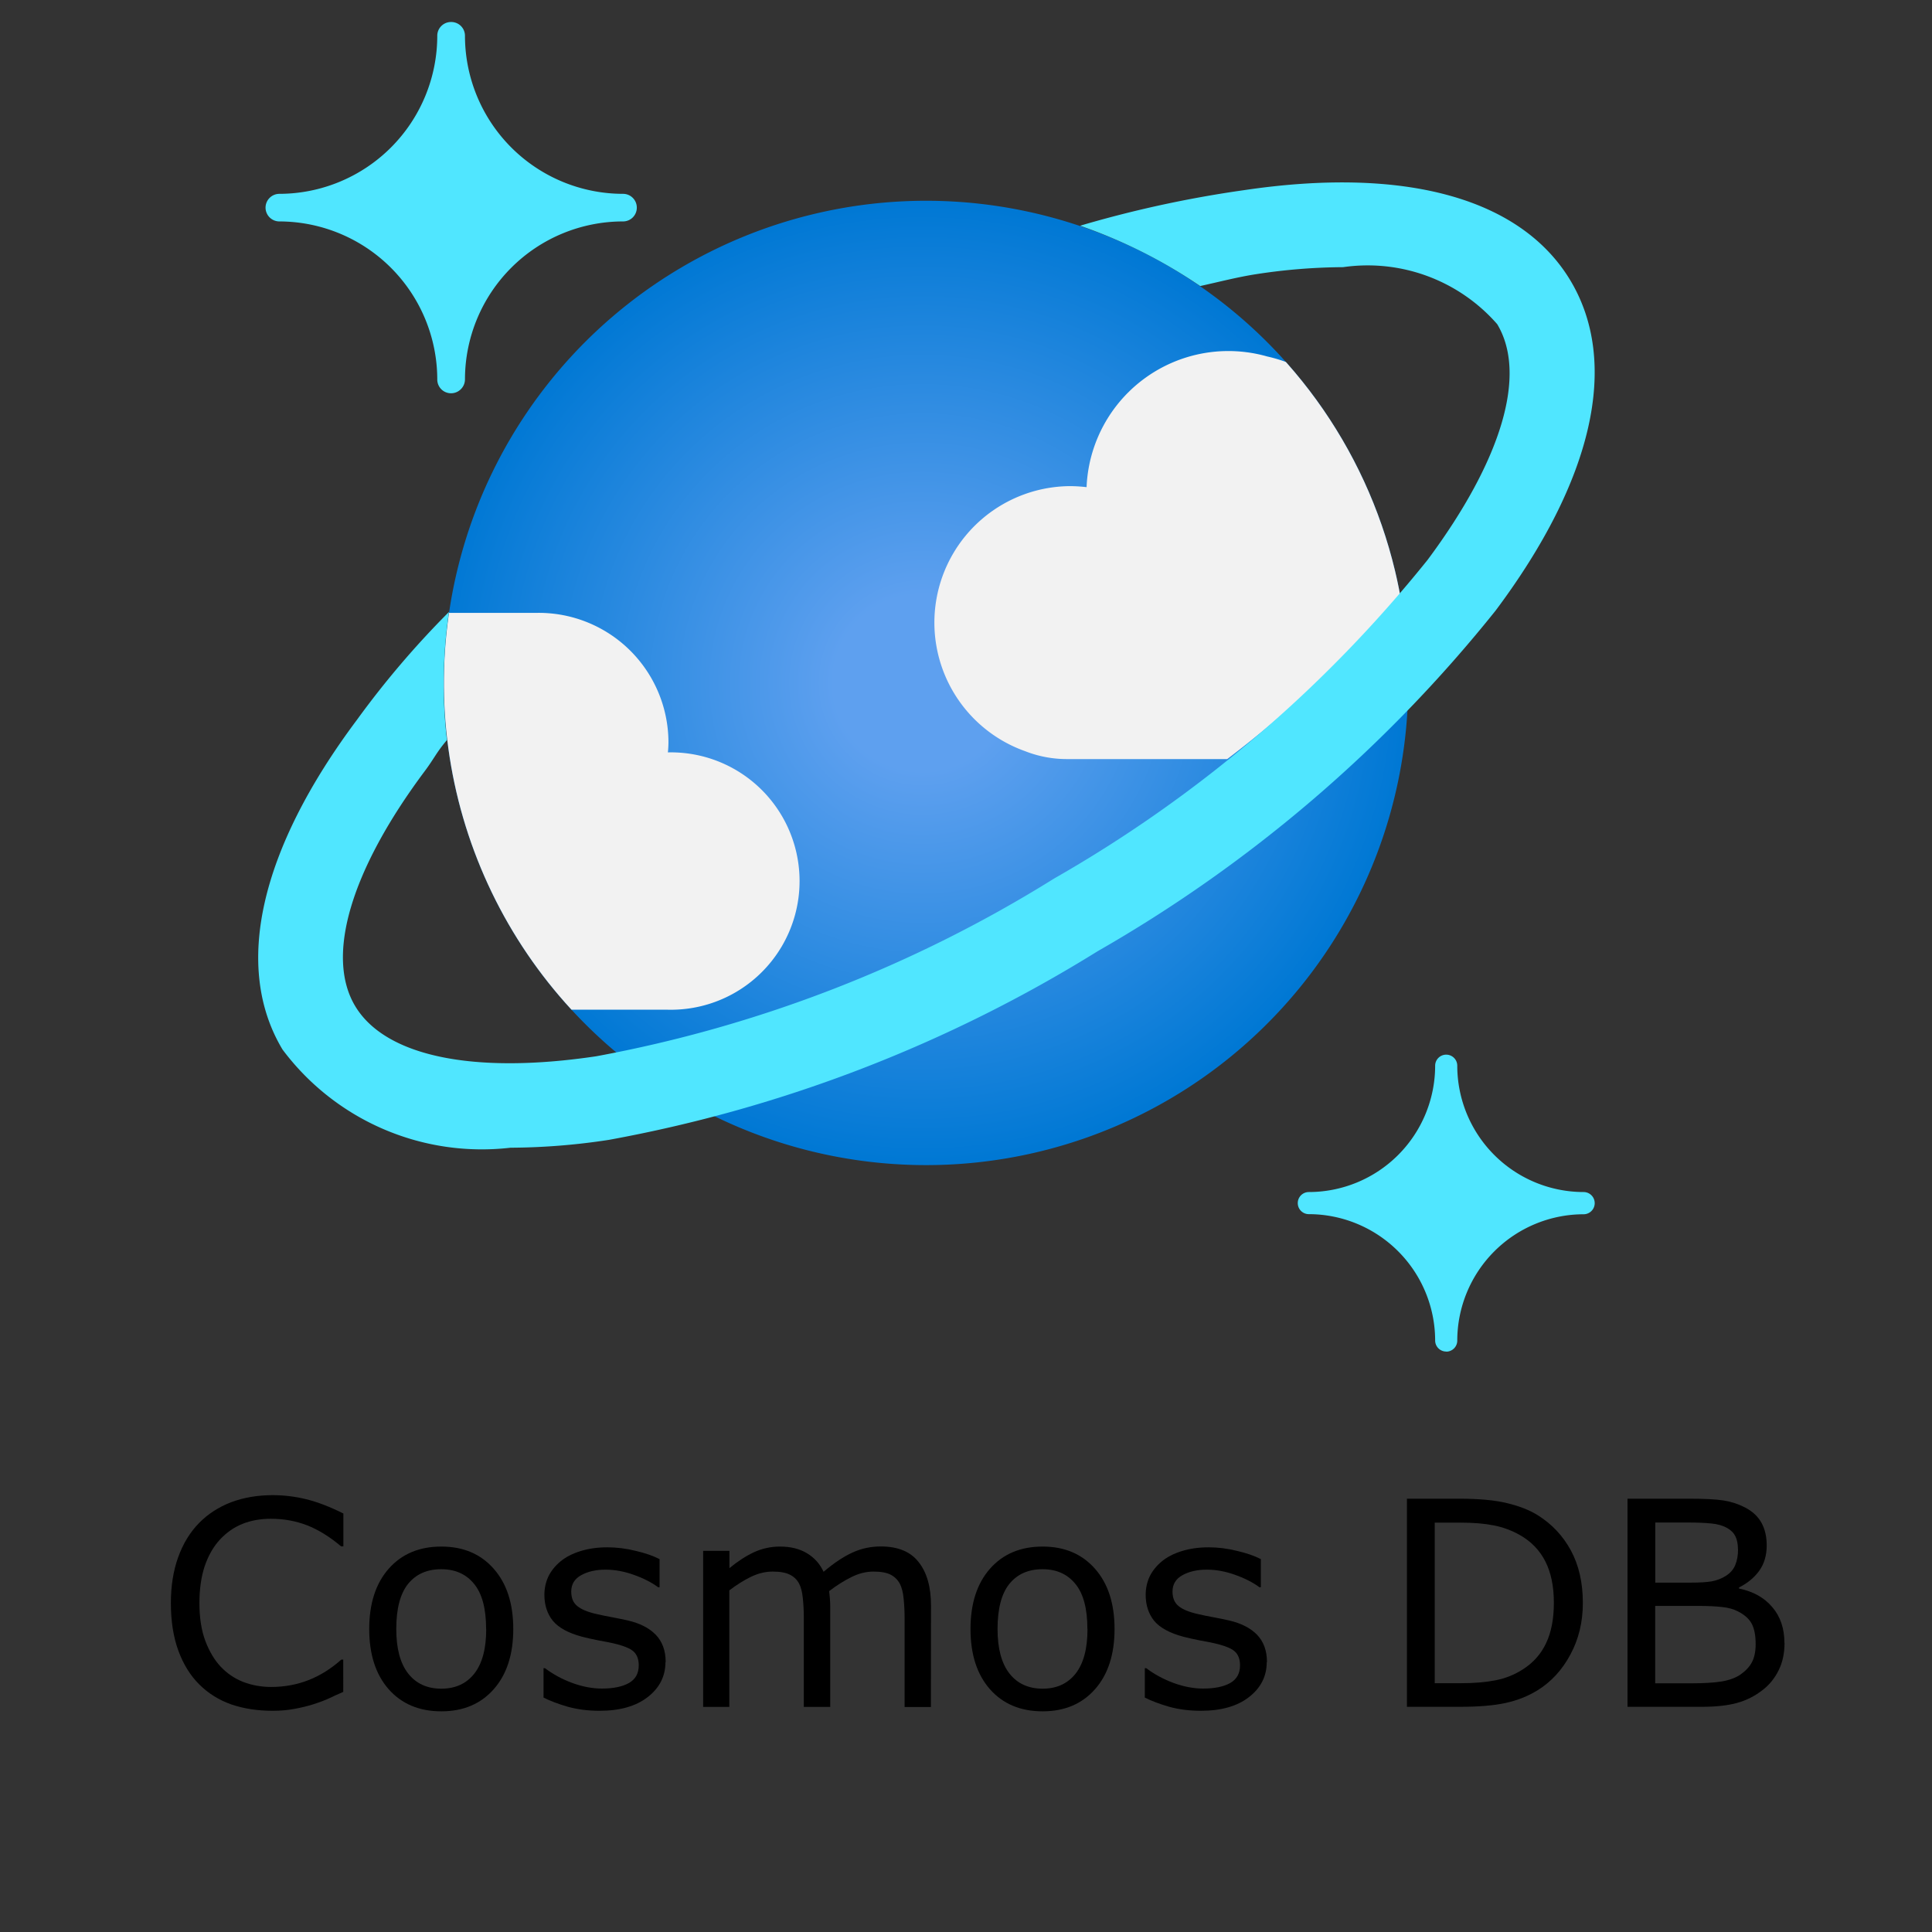 <?xml version="1.0" encoding="UTF-8" standalone="no"?>
<svg
   xmlns:dc="http://purl.org/dc/elements/1.1/"
   xmlns:cc="http://creativecommons.org/ns#"
   xmlns:rdf="http://www.w3.org/1999/02/22-rdf-syntax-ns#"
   xmlns:svg="http://www.w3.org/2000/svg"
   xmlns="http://www.w3.org/2000/svg"
   xmlns:sodipodi="http://sodipodi.sourceforge.net/DTD/sodipodi-0.dtd"
   xmlns:inkscape="http://www.inkscape.org/namespaces/inkscape"
   id="b089cfca-0de1-451c-a1ca-6680ea50cb4f"
   width="18"
   height="18"
   viewBox="0 0 18 18"
   version="1.1"
   sodipodi:docname="azure-cosmos-db.svg"
   inkscape:version="1.0.1 (3bc2e813f5, 2020-09-07)">
  <rect x="0" y="0" width="18" height="18" fill="#333333" stroke="none"/>
  <sodipodi:namedview
     pagecolor="#ffffff"
     bordercolor="#666666"
     borderopacity="1"
     objecttolerance="10"
     gridtolerance="10"
     guidetolerance="10"
     inkscape:pageopacity="0"
     inkscape:pageshadow="2"
     inkscape:window-width="1920"
     inkscape:window-height="1017"
     id="namedview31"
     showgrid="false"
     inkscape:zoom="47.222222"
     inkscape:cx="9"
     inkscape:cy="11.541176"
     inkscape:window-x="-8"
     inkscape:window-y="-8"
     inkscape:window-maximized="1"
     inkscape:current-layer="b089cfca-0de1-451c-a1ca-6680ea50cb4f" />
  <defs
     id="defs10">
    <radialGradient
       id="b25d0836-964a-4c84-8c20-855f66e8345e"
       cx="-105.006"
       cy="-10.409"
       r="5.954"
       gradientTransform="matrix(1.036,0,0,1.027,117.739,19.644)"
       gradientUnits="userSpaceOnUse">
      <stop
         offset="0.183"
         stop-color="#5ea0ef"
         id="stop2" />
      <stop
         offset="1"
         stop-color="#0078d4"
         id="stop4" />
    </radialGradient>
    <clipPath
       id="b36c7f5d-2ef1-4760-8a25-eeb9661f4e47">
      <path
         d="M14.969,7.53A6.137,6.137,0,1,1,7.574,2.987,6.137,6.137,0,0,1,14.969,7.53Z"
         fill="none"
         id="path7" />
    </clipPath>
  </defs>
  <title
     id="title12">Icon-databases-121</title>
  <path
     d="M 4.203,3.664 A 0.128,0.128 0 0 1 4.074,3.535 v 0 A 1.474,1.474 0 0 0 2.603,2.063 0.129,0.129 0 0 1 2.474,1.935 v 0 A 0.129,0.129 0 0 1 2.603,1.806 1.474,1.474 0 0 0 4.074,0.334 0.128,0.128 0 0 1 4.203,0.205 v 0 A 0.128,0.128 0 0 1 4.332,0.334 v 0 A 1.474,1.474 0 0 0 5.804,1.806 0.128,0.128 0 0 1 5.933,1.934 v 0 A 0.128,0.128 0 0 1 5.804,2.063 v 0 A 1.473,1.473 0 0 0 4.332,3.535 0.13,0.13 0 0 1 4.203,3.664 Z"
     fill="#50e6ff"
     id="path14"
     style="stroke-width:0.732" />
  <path
     d="m 13.474,12.592 a 0.103,0.103 0 0 1 -0.103,-0.103 v 0 a 1.179,1.179 0 0 0 -1.177,-1.177 0.103,0.103 0 0 1 -0.103,-0.103 v 0 a 0.103,0.103 0 0 1 0.103,-0.103 v 0 A 1.178,1.178 0 0 0 13.371,9.929 0.103,0.103 0 0 1 13.474,9.826 v 0 a 0.103,0.103 0 0 1 0.103,0.103 v 0 a 1.178,1.178 0 0 0 1.177,1.177 0.103,0.103 0 1 1 0,0.207 v 0 a 1.179,1.179 0 0 0 -1.177,1.177 0.103,0.103 0 0 1 -0.103,0.103 z"
     fill="#50e6ff"
     id="path16"
     style="stroke-width:0.732" />
  <g
     id="g26"
     transform="matrix(0.732,0,0,0.732,2.04,-0.193)">
    <path
       d="M 14.969,7.53 A 6.137,6.137 0 1 1 7.574,2.987 6.137,6.137 0 0 1 14.969,7.53 Z"
       fill="url(#b25d0836-964a-4c84-8c20-855f66e8345e)"
       id="path18"
       style="fill:url(#b25d0836-964a-4c84-8c20-855f66e8345e)" />
    <g
       clip-path="url(#b36c7f5d-2ef1-4760-8a25-eeb9661f4e47)"
       id="g24">
      <path
         d="M 5.709,13.115 A 1.638,1.638 0 1 0 5.714,9.84 1.307,1.307 0 0 0 5.721,9.7 1.651,1.651 0 0 0 4.06,8.064 H 2.832 a 6.251,6.251 0 0 0 1.595,5.051 z"
         fill="#f2f2f2"
         id="path20" />
      <path
         d="m 15.045,7.815 c 0,-0.015 0,-0.03 -0.007,-0.044 a 5.978,5.978 0 0 0 -1.406,-2.88 1.825,1.825 0 0 0 -0.289,-0.09 1.806,1.806 0 0 0 -2.3,1.663 2,2 0 0 0 -0.2,-0.013 1.737,1.737 0 0 0 -0.581,3.374 1.451,1.451 0 0 0 0.541,0.1 h 2.03 a 13.453,13.453 0 0 0 2.212,-2.11 z"
         fill="#f2f2f2"
         id="path22" />
    </g>
  </g>
  <path
     d="M 14.631,2.613 C 14.171,1.847 13.093,1.548 11.588,1.772 a 10.698,10.698 0 0 0 -1.525,0.331 4.729,4.729 0 0 1 1.119,0.562 c 0.177,-0.039 0.354,-0.085 0.524,-0.111 a 5.486,5.486 0 0 1 0.808,-0.065 1.603,1.603 0 0 1 1.435,0.531 v 0 c 0.281,0.467 0.044,1.266 -0.649,2.197 A 12.249,12.249 0 0 1 9.821,8.185 12.274,12.274 0 0 1 5.555,9.841 c -1.146,0.171 -1.964,0 -2.245,-0.466 C 3.03,8.91 3.267,8.108 3.959,7.182 4.045,7.067 4.066,7.01 4.164,6.895 A 4.579,4.579 0 0 1 4.183,5.701 8.461,8.461 0 0 0 3.326,6.706 C 2.418,7.919 2.172,9.011 2.632,9.778 a 2.318,2.318 0 0 0 2.124,0.915 6.178,6.178 0 0 0 0.916,-0.073 13.078,13.078 0 0 0 4.555,-1.758 13.044,13.044 0 0 0 3.707,-3.173 C 14.845,4.472 15.091,3.381 14.631,2.613 Z"
     fill="#50e6ff"
     id="path28"
     style="stroke-width:0.732" />
  <g
     aria-label="Cosmos DB"
     id="text37"
     style="font-size:2.667px;line-height:1.25;font-family:sans-serif">
    <path
       d="m 3.198,15.763 q -0.072,0.031 -0.13,0.059 -0.057,0.027 -0.151,0.057 -0.079,0.025 -0.173,0.042 -0.092,0.018 -0.204,0.018 -0.211,0 -0.384,-0.059 -0.172,-0.06 -0.299,-0.186 -0.125,-0.124 -0.195,-0.314 -0.07,-0.191 -0.07,-0.444 0,-0.24 0.068,-0.428 0.068,-0.189 0.195,-0.319 0.124,-0.126 0.298,-0.193 0.176,-0.066 0.389,-0.066 0.156,0 0.311,0.038 0.156,0.038 0.346,0.133 v 0.306 H 3.178 Q 3.018,14.272 2.861,14.211 q -0.158,-0.061 -0.337,-0.061 -0.147,0 -0.266,0.048 -0.117,0.047 -0.21,0.147 -0.09,0.098 -0.141,0.247 -0.049,0.148 -0.049,0.344 0,0.204 0.055,0.352 0.056,0.147 0.143,0.24 0.091,0.096 0.212,0.143 0.122,0.046 0.258,0.046 0.186,0 0.349,-0.064 0.163,-0.064 0.305,-0.191 h 0.018 z"
       style="font-size:2.667px"
       id="path39" />
    <path
       d="m 4.782,15.177 q 0,0.355 -0.182,0.561 -0.182,0.206 -0.488,0.206 -0.309,0 -0.491,-0.206 -0.181,-0.206 -0.181,-0.561 0,-0.355 0.181,-0.561 0.182,-0.207 0.491,-0.207 0.306,0 0.488,0.207 0.182,0.206 0.182,0.561 z m -0.253,0 q 0,-0.283 -0.111,-0.419 -0.111,-0.138 -0.307,-0.138 -0.199,0 -0.31,0.138 -0.109,0.137 -0.109,0.419 0,0.273 0.111,0.415 0.111,0.141 0.309,0.141 0.195,0 0.306,-0.139 0.112,-0.141 0.112,-0.417 z"
       style="font-size:2.667px"
       id="path41" />
    <path
       d="m 6.2,15.484 q 0,0.199 -0.165,0.327 -0.164,0.128 -0.449,0.128 -0.161,0 -0.297,-0.038 -0.134,-0.039 -0.225,-0.085 V 15.542 h 0.013 q 0.116,0.087 0.258,0.139 0.142,0.051 0.272,0.051 0.161,0 0.253,-0.052 0.091,-0.052 0.091,-0.164 0,-0.086 -0.049,-0.13 -0.049,-0.044 -0.19,-0.076 -0.052,-0.012 -0.137,-0.027 -0.083,-0.016 -0.152,-0.034 -0.191,-0.051 -0.272,-0.148 -0.079,-0.099 -0.079,-0.242 0,-0.09 0.036,-0.169 0.038,-0.079 0.113,-0.142 0.073,-0.061 0.185,-0.096 0.113,-0.036 0.253,-0.036 0.13,0 0.263,0.033 0.134,0.031 0.223,0.077 v 0.262 h -0.013 q -0.094,-0.069 -0.228,-0.116 -0.134,-0.048 -0.263,-0.048 -0.134,0 -0.227,0.052 -0.092,0.051 -0.092,0.152 0,0.09 0.056,0.135 0.055,0.046 0.177,0.074 0.068,0.016 0.151,0.031 0.085,0.016 0.141,0.029 0.171,0.039 0.263,0.134 0.092,0.096 0.092,0.255 z"
       style="font-size:2.667px"
       id="path43" />
    <path
       d="m 8.673,15.904 h -0.245 v -0.828 q 0,-0.094 -0.009,-0.181 -0.008,-0.087 -0.035,-0.139 -0.03,-0.056 -0.086,-0.085 -0.056,-0.029 -0.161,-0.029 -0.103,0 -0.206,0.052 -0.103,0.051 -0.206,0.13 0.004,0.03 0.007,0.07 0.003,0.039 0.003,0.078 v 0.931 H 7.489 v -0.828 q 0,-0.096 -0.009,-0.182 -0.008,-0.087 -0.035,-0.139 -0.03,-0.056 -0.086,-0.083 -0.056,-0.029 -0.161,-0.029 -0.1,0 -0.202,0.049 -0.1,0.049 -0.201,0.126 v 1.086 H 6.551 V 14.449 h 0.245 v 0.161 q 0.115,-0.095 0.228,-0.148 0.115,-0.053 0.243,-0.053 0.148,0 0.251,0.062 0.104,0.062 0.155,0.173 0.148,-0.125 0.271,-0.18 0.122,-0.056 0.262,-0.056 0.24,0 0.353,0.146 0.115,0.145 0.115,0.405 z"
       style="font-size:2.667px"
       id="path45" />
    <path
       d="m 10.384,15.177 q 0,0.355 -0.182,0.561 -0.182,0.206 -0.488,0.206 -0.309,0 -0.491,-0.206 -0.181,-0.206 -0.181,-0.561 0,-0.355 0.181,-0.561 0.182,-0.207 0.491,-0.207 0.306,0 0.488,0.207 0.182,0.206 0.182,0.561 z m -0.253,0 q 0,-0.283 -0.111,-0.419 -0.111,-0.138 -0.307,-0.138 -0.199,0 -0.31,0.138 -0.109,0.137 -0.109,0.419 0,0.273 0.111,0.415 0.111,0.141 0.309,0.141 0.195,0 0.306,-0.139 0.112,-0.141 0.112,-0.417 z"
       style="font-size:2.667px"
       id="path47" />
    <path
       d="m 11.802,15.484 q 0,0.199 -0.165,0.327 -0.164,0.128 -0.449,0.128 -0.161,0 -0.297,-0.038 -0.134,-0.039 -0.225,-0.085 V 15.542 h 0.013 q 0.116,0.087 0.258,0.139 0.142,0.051 0.272,0.051 0.161,0 0.253,-0.052 0.091,-0.052 0.091,-0.164 0,-0.086 -0.049,-0.13 -0.049,-0.044 -0.19,-0.076 -0.052,-0.012 -0.137,-0.027 -0.083,-0.016 -0.152,-0.034 -0.191,-0.051 -0.272,-0.148 -0.079,-0.099 -0.079,-0.242 0,-0.09 0.036,-0.169 0.038,-0.079 0.113,-0.142 0.073,-0.061 0.185,-0.096 0.113,-0.036 0.253,-0.036 0.13,0 0.263,0.033 0.134,0.031 0.223,0.077 v 0.262 h -0.013 q -0.094,-0.069 -0.228,-0.116 -0.134,-0.048 -0.263,-0.048 -0.134,0 -0.227,0.052 -0.092,0.051 -0.092,0.152 0,0.09 0.056,0.135 0.055,0.046 0.177,0.074 0.068,0.016 0.151,0.031 0.085,0.016 0.141,0.029 0.171,0.039 0.263,0.134 0.092,0.096 0.092,0.255 z"
       style="font-size:2.667px"
       id="path49" />
    <path
       d="m 14.747,14.936 q 0,0.264 -0.116,0.479 -0.115,0.215 -0.306,0.333 -0.133,0.082 -0.297,0.118 -0.163,0.036 -0.43,0.036 h -0.49 v -1.939 h 0.484 q 0.284,0 0.451,0.042 0.168,0.04 0.284,0.112 0.198,0.124 0.309,0.329 0.111,0.206 0.111,0.488 z m -0.27,-0.004 q 0,-0.228 -0.079,-0.384 -0.079,-0.156 -0.237,-0.246 -0.115,-0.065 -0.243,-0.09 -0.129,-0.026 -0.309,-0.026 h -0.242 v 1.496 h 0.242 q 0.186,0 0.324,-0.027 0.139,-0.027 0.255,-0.102 0.145,-0.092 0.216,-0.243 0.073,-0.151 0.073,-0.378 z"
       style="font-size:2.667px"
       id="path51" />
    <path
       d="m 16.626,15.307 q 0,0.145 -0.055,0.255 -0.055,0.111 -0.147,0.182 -0.109,0.086 -0.241,0.122 -0.13,0.036 -0.332,0.036 h -0.688 v -1.939 h 0.574 q 0.212,0 0.318,0.016 0.105,0.016 0.202,0.065 0.107,0.056 0.155,0.145 0.048,0.087 0.048,0.21 0,0.138 -0.07,0.236 -0.07,0.096 -0.188,0.155 v 0.01 q 0.197,0.04 0.31,0.173 0.113,0.132 0.113,0.333 z m -0.434,-0.874 q 0,-0.07 -0.023,-0.118 -0.023,-0.048 -0.076,-0.078 -0.061,-0.035 -0.148,-0.043 -0.087,-0.009 -0.216,-0.009 h -0.307 v 0.56 h 0.333 q 0.121,0 0.193,-0.012 0.072,-0.013 0.133,-0.052 0.061,-0.039 0.086,-0.1 0.026,-0.062 0.026,-0.147 z m 0.165,0.884 q 0,-0.117 -0.035,-0.186 -0.035,-0.069 -0.128,-0.117 -0.062,-0.033 -0.152,-0.042 -0.089,-0.01 -0.216,-0.01 h -0.405 v 0.721 h 0.341 q 0.169,0 0.277,-0.017 0.108,-0.018 0.177,-0.065 0.073,-0.051 0.107,-0.116 0.034,-0.065 0.034,-0.168 z"
       style="font-size:2.667px"
       id="path53" />
  </g>
</svg>
